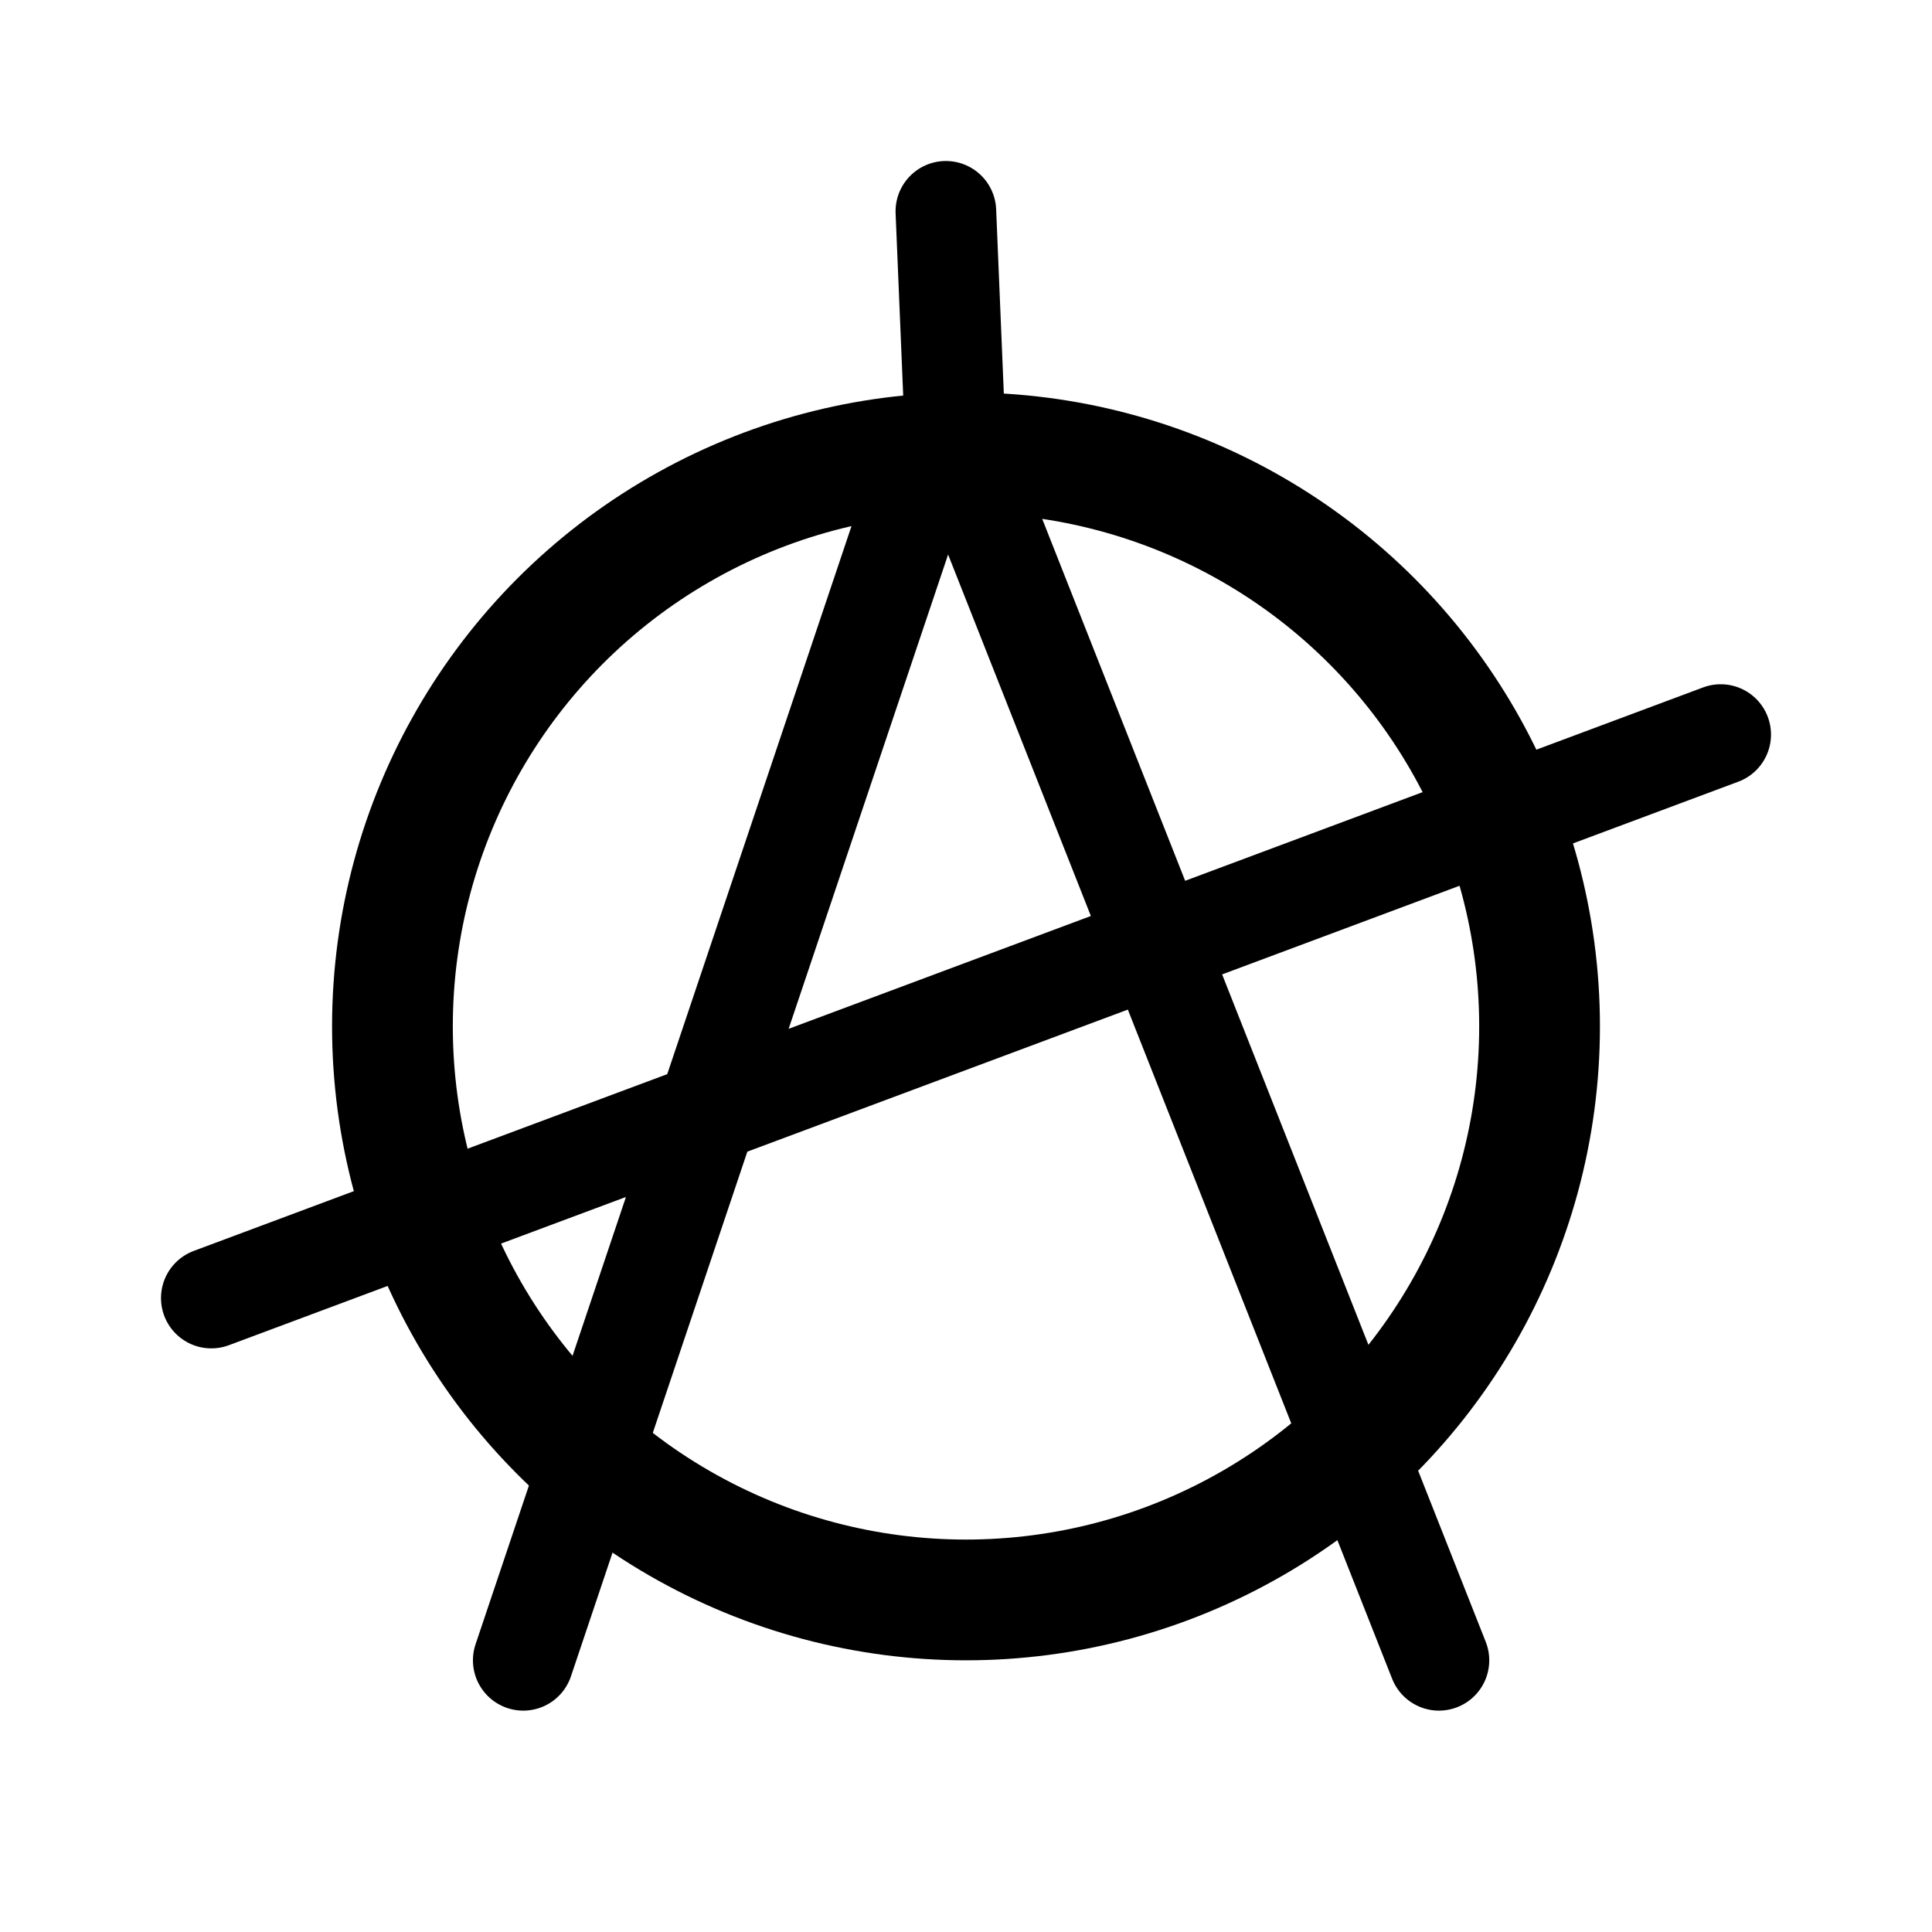 <svg xmlns="http://www.w3.org/2000/svg" width="192" height="192" fill="none"><path stroke="#000" stroke-linecap="round" stroke-linejoin="round" stroke-width="10" d="m94 21 1 24m-4 4L52 165M96 46l47 119M21 129l150-56"/><circle cx="96" cy="102" r="57" stroke="#000" stroke-linecap="round" stroke-linejoin="round" stroke-width="12"/></svg>
